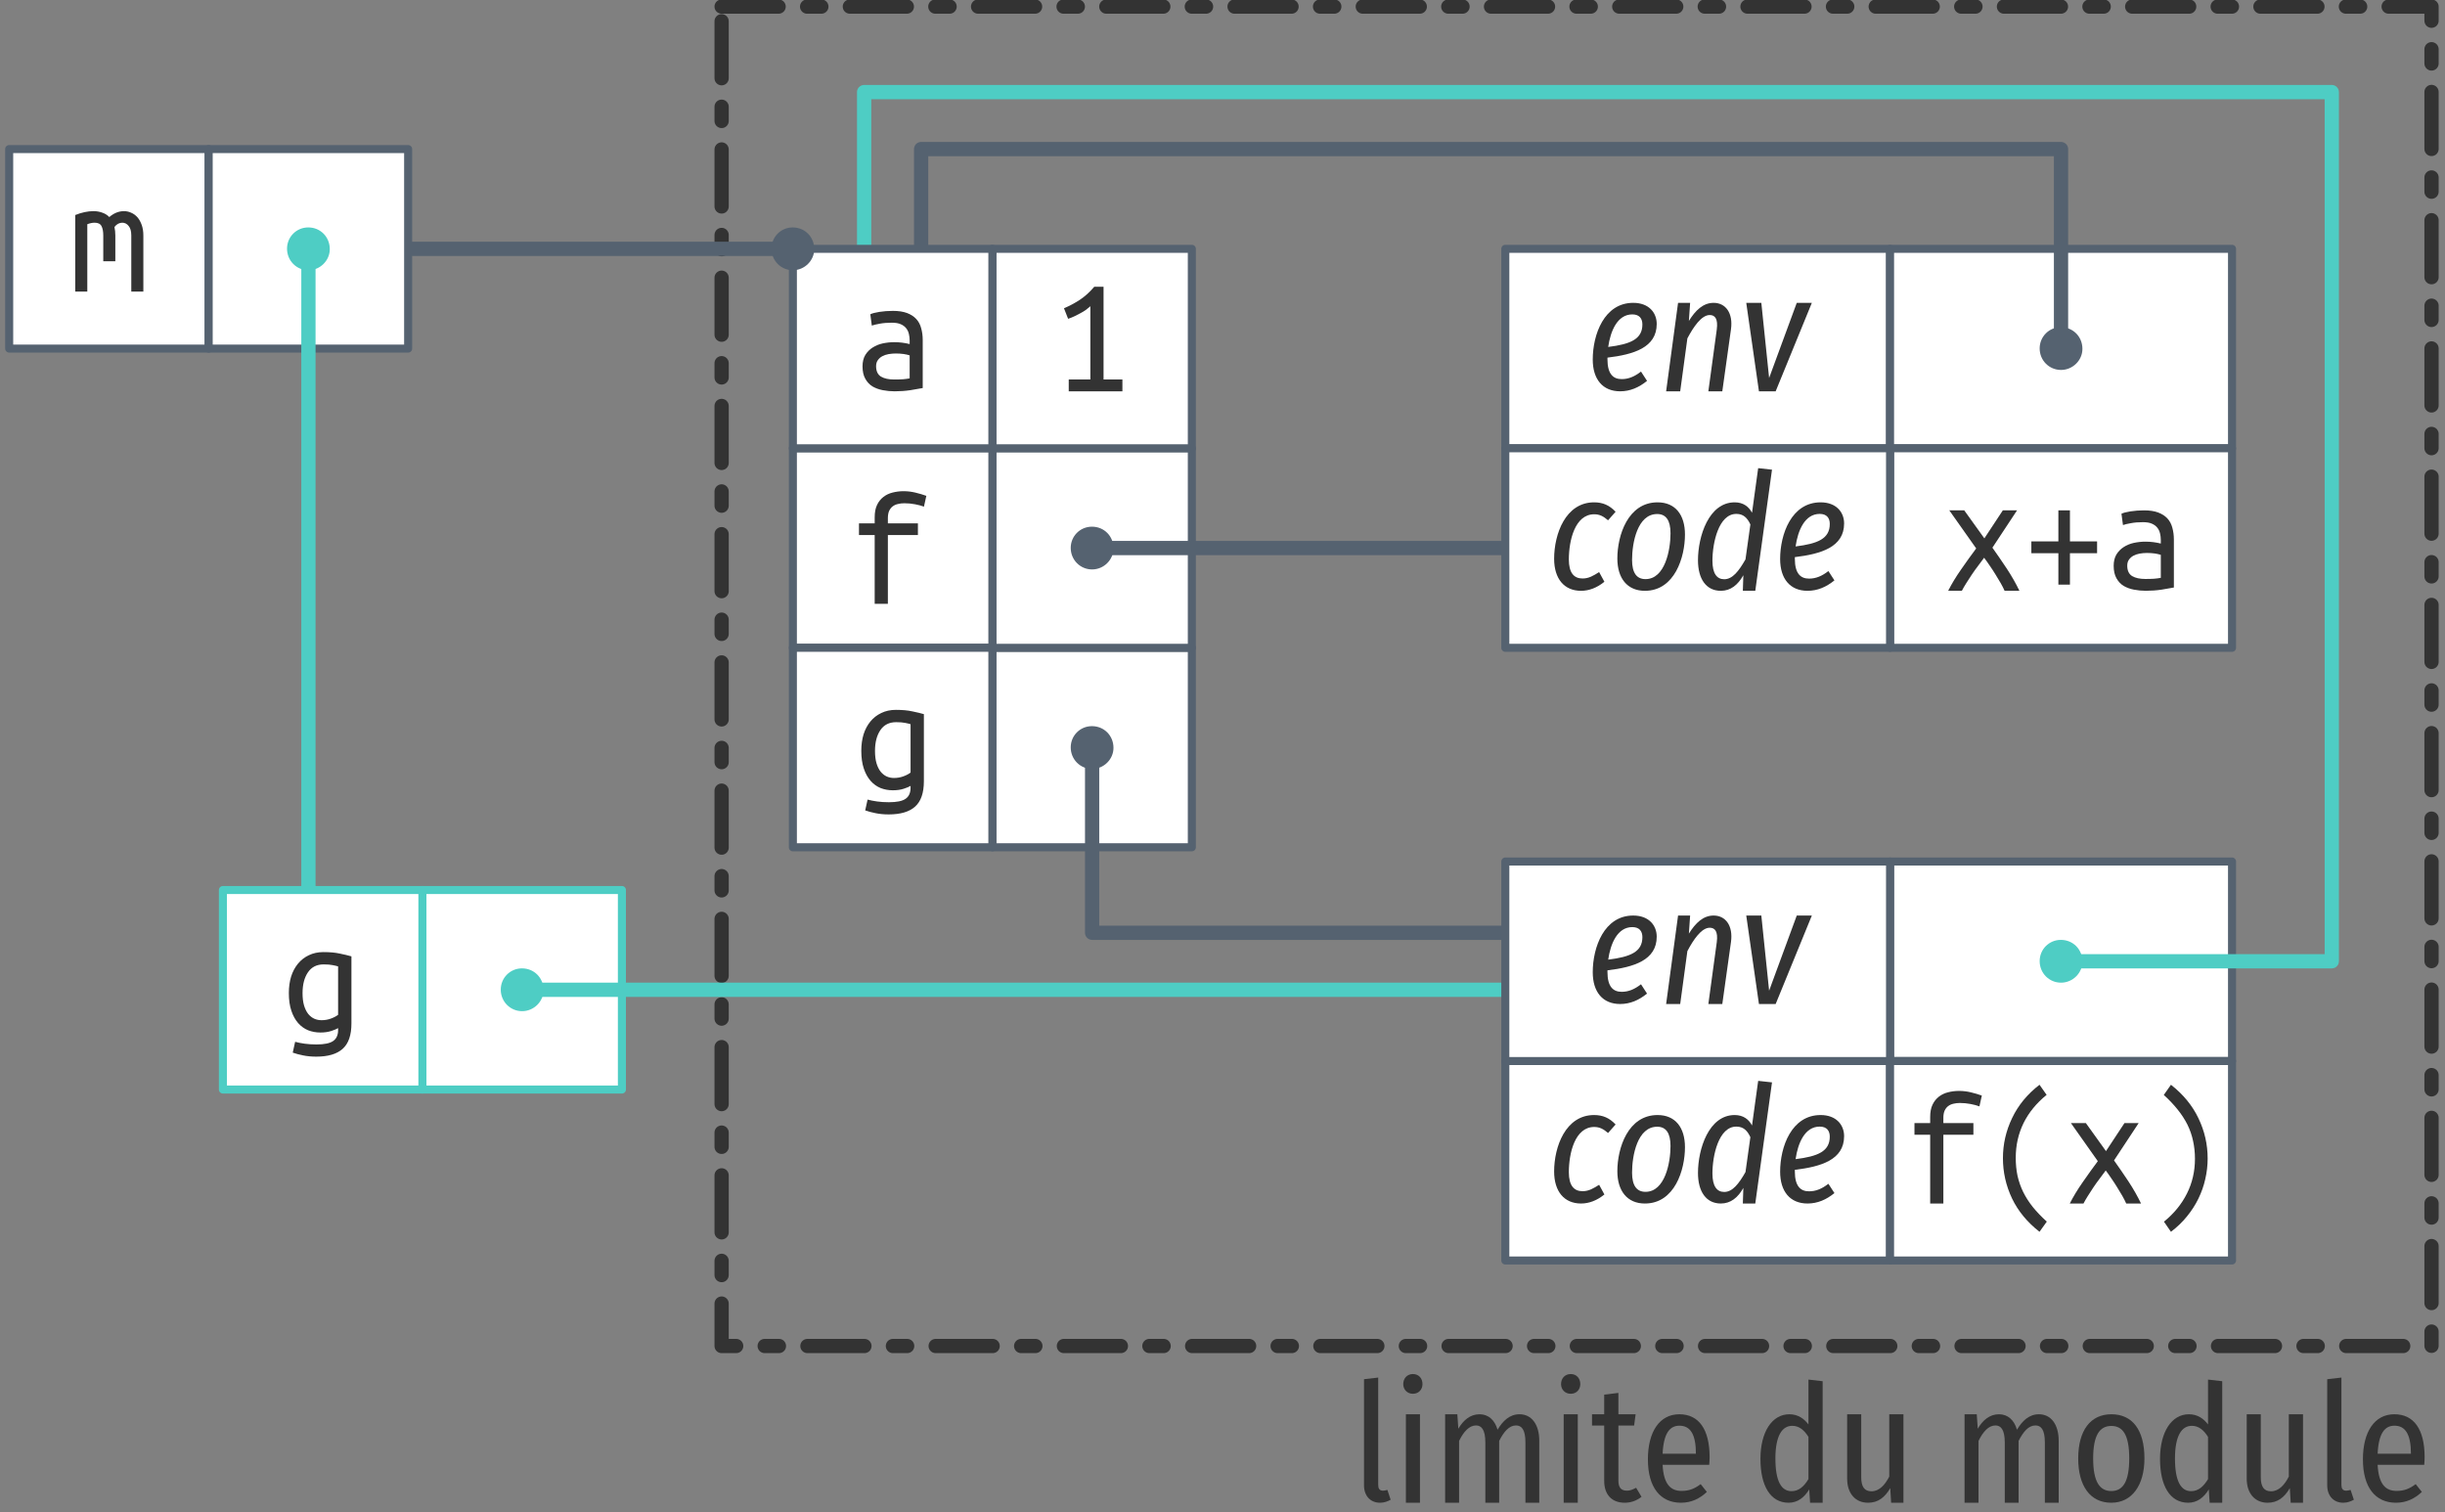 <?xml version="1.0" encoding="UTF-8"?>
<svg xmlns="http://www.w3.org/2000/svg" xmlns:xlink="http://www.w3.org/1999/xlink" width="304pt" height="188pt" viewBox="0 0 304 188" version="1.1">
<rect x="0" y="0" width="304" height="188" fill="#808080" stroke="none"/>
<defs>
<g>
<symbol overflow="visible" id="glyph0-0">
<path style="stroke:none;" d="M 1 0 L 1 -15 L 9 -15 L 9 0 Z M 8 -1 L 8 -14 L 2 -14 L 2 -1 Z M 8 -1 "/>
</symbol>
<symbol overflow="visible" id="glyph0-1">
<path style="stroke:none;" d="M 6.922 -0.547 C 6.734 -0.43 6.445 -0.312 6.062 -0.188 C 5.676 -0.062 5.227 0 4.719 0 C 4.176 0 3.664 -0.094 3.188 -0.281 C 2.719 -0.477 2.305 -0.773 1.953 -1.172 C 1.598 -1.578 1.316 -2.086 1.109 -2.703 C 0.898 -3.328 0.797 -4.062 0.797 -4.906 C 0.797 -5.656 0.891 -6.336 1.078 -6.953 C 1.273 -7.566 1.555 -8.098 1.922 -8.547 C 2.297 -9.004 2.75 -9.359 3.281 -9.609 C 3.812 -9.867 4.414 -10 5.094 -10 C 5.895 -10 6.578 -9.938 7.141 -9.812 C 7.711 -9.695 8.191 -9.582 8.578 -9.469 L 8.578 -1.125 C 8.578 0.332 8.211 1.383 7.484 2.031 C 6.766 2.676 5.672 3 4.203 3 C 3.598 3 3.051 2.945 2.562 2.844 C 2.082 2.75 1.656 2.633 1.281 2.5 L 1.578 1.156 C 1.922 1.25 2.316 1.328 2.766 1.391 C 3.211 1.453 3.703 1.484 4.234 1.484 C 5.203 1.484 5.891 1.344 6.297 1.062 C 6.711 0.781 6.922 0.32 6.922 -0.312 Z M 6.922 -8.219 C 6.766 -8.27 6.547 -8.32 6.266 -8.375 C 5.984 -8.438 5.602 -8.469 5.125 -8.469 C 4.27 -8.469 3.617 -8.141 3.172 -7.484 C 2.723 -6.828 2.5 -5.961 2.5 -4.891 C 2.5 -4.297 2.562 -3.785 2.688 -3.359 C 2.812 -2.941 2.984 -2.594 3.203 -2.312 C 3.43 -2.039 3.68 -1.844 3.953 -1.719 C 4.234 -1.594 4.535 -1.531 4.859 -1.531 C 5.273 -1.531 5.664 -1.598 6.031 -1.734 C 6.395 -1.867 6.691 -2.023 6.922 -2.203 Z M 6.922 -8.219 "/>
</symbol>
<symbol overflow="visible" id="glyph0-2">
<path style="stroke:none;" d="M 3.219 0 L 3.219 -8.547 L 1.266 -8.547 L 1.266 -10 L 3.219 -10 L 3.219 -10.734 C 3.219 -11.367 3.316 -11.891 3.516 -12.297 C 3.711 -12.703 3.973 -13.031 4.297 -13.281 C 4.629 -13.539 5.008 -13.723 5.438 -13.828 C 5.875 -13.941 6.332 -14 6.812 -14 C 7.301 -14 7.785 -13.941 8.266 -13.828 C 8.754 -13.711 9.211 -13.578 9.641 -13.422 L 9.344 -12.078 C 9.051 -12.191 8.68 -12.289 8.234 -12.375 C 7.797 -12.457 7.352 -12.5 6.906 -12.5 C 6.625 -12.5 6.359 -12.469 6.109 -12.406 C 5.859 -12.352 5.641 -12.254 5.453 -12.109 C 5.273 -11.973 5.129 -11.785 5.016 -11.547 C 4.91 -11.305 4.859 -11.004 4.859 -10.641 L 4.859 -10 L 8.594 -10 L 8.594 -8.547 L 4.859 -8.547 L 4.859 0 Z M 3.219 0 "/>
</symbol>
<symbol overflow="visible" id="glyph0-3">
<path style="stroke:none;" d="M 0.812 -9.516 C 1.613 -9.836 2.367 -10 3.078 -10 C 3.461 -10 3.828 -9.938 4.172 -9.812 C 4.516 -9.695 4.805 -9.516 5.047 -9.266 C 5.617 -9.754 6.227 -10 6.875 -10 C 7.195 -10 7.5 -9.93 7.781 -9.797 C 8.07 -9.672 8.328 -9.484 8.547 -9.234 C 8.766 -8.984 8.941 -8.664 9.078 -8.281 C 9.211 -7.906 9.281 -7.469 9.281 -6.969 L 9.281 0 L 7.781 0 L 7.781 -7 C 7.781 -7.508 7.672 -7.895 7.453 -8.156 C 7.242 -8.426 6.977 -8.562 6.656 -8.562 C 6.5 -8.562 6.332 -8.52 6.156 -8.438 C 5.988 -8.352 5.832 -8.219 5.688 -8.031 C 5.758 -7.707 5.797 -7.352 5.797 -6.969 L 5.797 -3.766 L 4.297 -3.766 L 4.297 -6.984 C 4.297 -7.473 4.223 -7.859 4.078 -8.141 C 3.93 -8.422 3.645 -8.562 3.219 -8.562 C 2.945 -8.562 2.645 -8.5 2.312 -8.375 L 2.312 0 L 0.812 0 Z M 0.812 -9.516 "/>
</symbol>
<symbol overflow="visible" id="glyph0-4">
<path style="stroke:none;" d="M 7.594 0 C 7.469 -0.289 7.305 -0.609 7.109 -0.953 C 6.91 -1.297 6.695 -1.648 6.469 -2.016 C 6.25 -2.379 6.016 -2.738 5.766 -3.094 C 5.523 -3.457 5.285 -3.797 5.047 -4.109 C 4.805 -3.773 4.551 -3.43 4.281 -3.078 C 4.008 -2.723 3.75 -2.359 3.5 -1.984 C 3.258 -1.617 3.031 -1.266 2.812 -0.922 C 2.602 -0.586 2.426 -0.281 2.281 0 L 0.578 0 C 1.016 -0.863 1.551 -1.75 2.188 -2.656 C 2.82 -3.57 3.445 -4.441 4.062 -5.266 L 0.719 -10 L 2.578 -10 L 5.078 -6.516 L 7.375 -10 L 9.141 -10 L 6.078 -5.359 C 6.68 -4.516 7.285 -3.633 7.891 -2.719 C 8.492 -1.801 9.008 -0.895 9.438 0 Z M 7.594 0 "/>
</symbol>
<symbol overflow="visible" id="glyph0-5">
<path style="stroke:none;" d="M 0.922 -6.141 L 4.281 -6.141 L 4.281 -10 L 5.719 -10 L 5.719 -6.141 L 9.094 -6.141 L 9.094 -4.672 L 5.719 -4.672 L 5.719 -0.766 L 4.281 -0.766 L 4.281 -4.672 L 0.922 -4.672 Z M 0.922 -6.141 "/>
</symbol>
<symbol overflow="visible" id="glyph0-6">
<path style="stroke:none;" d="M 5.094 -1.469 C 5.508 -1.469 5.879 -1.477 6.203 -1.5 C 6.535 -1.531 6.805 -1.566 7.016 -1.609 L 7.016 -4.469 C 6.805 -4.539 6.551 -4.598 6.25 -4.641 C 5.945 -4.68 5.629 -4.703 5.297 -4.703 C 4.992 -4.703 4.691 -4.676 4.391 -4.625 C 4.098 -4.57 3.836 -4.484 3.609 -4.359 C 3.391 -4.242 3.207 -4.082 3.062 -3.875 C 2.914 -3.676 2.844 -3.426 2.844 -3.125 C 2.844 -2.508 3.047 -2.078 3.453 -1.828 C 3.859 -1.586 4.406 -1.469 5.094 -1.469 Z M 4.938 -10 C 5.633 -10 6.219 -9.91 6.688 -9.734 C 7.164 -9.555 7.551 -9.305 7.844 -8.984 C 8.133 -8.672 8.336 -8.285 8.453 -7.828 C 8.578 -7.379 8.641 -6.895 8.641 -6.375 L 8.641 -0.406 C 8.254 -0.332 7.742 -0.242 7.109 -0.141 C 6.473 -0.047 5.82 0 5.156 0 C 4.656 0 4.16 -0.047 3.672 -0.141 C 3.191 -0.234 2.766 -0.391 2.391 -0.609 C 2.023 -0.836 1.727 -1.156 1.5 -1.562 C 1.27 -1.969 1.156 -2.484 1.156 -3.109 C 1.156 -3.66 1.27 -4.129 1.5 -4.516 C 1.738 -4.898 2.039 -5.207 2.406 -5.438 C 2.77 -5.676 3.188 -5.848 3.656 -5.953 C 4.133 -6.055 4.613 -6.109 5.094 -6.109 C 5.75 -6.109 6.391 -6.031 7.016 -5.875 L 7.016 -6.328 C 7.016 -6.598 6.984 -6.863 6.922 -7.125 C 6.867 -7.383 6.758 -7.617 6.594 -7.828 C 6.426 -8.047 6.195 -8.219 5.906 -8.344 C 5.625 -8.469 5.254 -8.531 4.797 -8.531 C 4.223 -8.531 3.723 -8.488 3.297 -8.406 C 2.867 -8.332 2.539 -8.254 2.312 -8.172 L 2.125 -9.578 C 2.344 -9.691 2.719 -9.789 3.25 -9.875 C 3.781 -9.957 4.344 -10 4.938 -10 Z M 4.938 -10 "/>
</symbol>
<symbol overflow="visible" id="glyph0-7">
<path style="stroke:none;" d="M 1.5 -10.328 C 2.176 -10.609 2.832 -10.957 3.469 -11.375 C 4.113 -11.801 4.711 -12.344 5.266 -13 L 6.422 -13 L 6.422 -1.469 L 8.766 -1.469 L 8.766 0 L 2.094 0 L 2.094 -1.469 L 4.781 -1.469 L 4.781 -10.578 C 4.633 -10.441 4.457 -10.297 4.25 -10.141 C 4.039 -9.992 3.812 -9.852 3.562 -9.719 C 3.32 -9.582 3.066 -9.453 2.797 -9.328 C 2.535 -9.203 2.273 -9.098 2.016 -9.016 Z M 1.5 -10.328 "/>
</symbol>
<symbol overflow="visible" id="glyph0-8">
<path style="stroke:none;" d="M 7.688 -13.5 C 6.438 -12.488 5.484 -11.32 4.828 -10 C 4.18 -8.676 3.859 -7.238 3.859 -5.688 C 3.859 -4.895 3.93 -4.148 4.078 -3.453 C 4.234 -2.754 4.469 -2.082 4.781 -1.438 C 5.102 -0.789 5.504 -0.164 5.984 0.438 C 6.473 1.039 7.051 1.645 7.719 2.25 L 6.812 3.516 C 5.281 2.316 4.141 0.93 3.391 -0.641 C 2.641 -2.223 2.266 -3.891 2.266 -5.641 C 2.266 -7.379 2.645 -9.039 3.406 -10.625 C 4.164 -12.219 5.301 -13.598 6.812 -14.766 L 7.703 -13.5 Z M 7.688 -13.5 "/>
</symbol>
<symbol overflow="visible" id="glyph0-9">
<path style="stroke:none;" d="M 2.297 2.25 C 3.535 1.238 4.484 0.078 5.141 -1.234 C 5.805 -2.555 6.141 -4 6.141 -5.562 C 6.141 -6.344 6.062 -7.082 5.906 -7.781 C 5.758 -8.488 5.523 -9.164 5.203 -9.812 C 4.879 -10.457 4.473 -11.082 3.984 -11.688 C 3.504 -12.289 2.93 -12.895 2.266 -13.5 L 3.156 -14.766 C 4.688 -13.566 5.828 -12.176 6.578 -10.594 C 7.336 -9.02 7.719 -7.352 7.719 -5.594 C 7.719 -4.727 7.617 -3.875 7.422 -3.031 C 7.234 -2.188 6.945 -1.375 6.562 -0.594 C 6.188 0.176 5.711 0.91 5.141 1.609 C 4.578 2.305 3.914 2.941 3.156 3.516 L 2.281 2.25 Z M 2.297 2.25 "/>
</symbol>
<symbol overflow="visible" id="glyph1-0">
<path style="stroke:none;" d="M 12.984 -21 L 4.656 -21 L 0.703 6.984 L 9.016 6.984 Z M 11.734 -19.953 L 8.078 5.938 L 1.938 5.938 L 5.594 -19.953 Z M 6.859 -9.016 C 6.125 -9.016 5.078 -8.844 5.016 -8.344 C 4.953 -8.047 5.156 -7.781 5.5 -7.781 C 5.547 -7.781 5.625 -7.781 5.734 -7.797 C 6.062 -7.984 6.359 -8.062 6.812 -8.062 C 7.781 -8.062 7.875 -7.516 7.781 -6.781 C 7.625 -5.688 7.141 -5.219 5.688 -5.141 L 5.5 -3.516 C 5.453 -3.219 5.703 -2.984 6 -2.984 C 6.203 -2.984 6.438 -3.094 6.484 -3.406 L 6.656 -4.359 C 8 -4.562 8.625 -5.266 8.797 -6.625 C 8.984 -7.859 8.594 -9.016 6.859 -9.016 Z M 5.766 -2.406 C 5.406 -2.406 5.125 -2.156 5.078 -1.797 C 5 -1.344 5.281 -0.953 5.719 -0.953 C 6.078 -0.953 6.375 -1.219 6.422 -1.594 C 6.484 -2.047 6.203 -2.406 5.766 -2.406 Z M 5.766 -2.406 "/>
</symbol>
<symbol overflow="visible" id="glyph1-1">
<path style="stroke:none;" d="M 8.766 -8.375 C 8.766 -9.781 7.781 -11 5.844 -11 C 2.234 -11 0.812 -7.062 0.812 -3.953 C 0.812 -1.5 2.047 0 4.219 0 C 5.453 0 6.547 -0.469 7.562 -1.297 L 6.812 -2.453 C 6 -1.828 5.266 -1.516 4.406 -1.516 C 3.359 -1.516 2.641 -2.141 2.641 -3.984 L 2.641 -4.188 C 5.906 -4.578 8.766 -5.438 8.766 -8.375 Z M 5.734 -9.562 C 6.625 -9.562 6.984 -9.031 6.984 -8.312 C 6.984 -6.484 5.5 -5.859 2.734 -5.516 C 3.016 -7.5 3.875 -9.562 5.734 -9.562 Z M 5.734 -9.562 "/>
</symbol>
<symbol overflow="visible" id="glyph1-2">
<path style="stroke:none;" d="M 6.703 -11 C 5.406 -11 4.453 -10.078 3.625 -8.75 L 3.781 -11 L 2.281 -11 L 0.797 0 L 2.547 0 L 3.438 -6.578 C 4.188 -8 5.188 -9.484 6.219 -9.484 C 6.875 -9.484 7.266 -9.016 7.094 -7.688 L 6.047 0 L 7.781 0 L 8.859 -7.703 C 9.141 -9.719 8.203 -11 6.703 -11 Z M 6.703 -11 "/>
</symbol>
<symbol overflow="visible" id="glyph1-3">
<path style="stroke:none;" d="M 9.094 -11 L 7.219 -11 L 3.781 -1.656 L 2.812 -11 L 0.938 -11 L 2.516 0 L 4.594 0 Z M 9.094 -11 "/>
</symbol>
<symbol overflow="visible" id="glyph1-4">
<path style="stroke:none;" d="M 5.781 -11 C 2.234 -11 0.812 -7.062 0.812 -3.984 C 0.812 -1.484 2.078 0 4.156 0 C 5.156 0 6.141 -0.375 7.062 -1.125 L 6.406 -2.328 C 5.688 -1.875 5.125 -1.531 4.344 -1.531 C 3.281 -1.531 2.641 -2.234 2.641 -3.891 C 2.641 -6.203 3.375 -9.516 5.797 -9.516 C 6.484 -9.516 6.953 -9.25 7.516 -8.766 L 8.453 -9.828 C 7.688 -10.641 6.859 -11 5.781 -11 Z M 5.781 -11 "/>
</symbol>
<symbol overflow="visible" id="glyph1-5">
<path style="stroke:none;" d="M 4.234 0 C 7.953 0 9.219 -4.188 9.219 -7 C 9.219 -9.453 8.016 -11 5.812 -11 C 2.141 -11 0.812 -6.906 0.812 -4.016 C 0.812 -1.562 2.047 0 4.234 0 Z M 4.312 -1.453 C 3.219 -1.453 2.641 -2.219 2.641 -3.844 C 2.641 -5.953 3.297 -9.547 5.766 -9.547 C 6.844 -9.547 7.422 -8.781 7.422 -7.156 C 7.422 -5.062 6.734 -1.453 4.312 -1.453 Z M 4.312 -1.453 "/>
</symbol>
<symbol overflow="visible" id="glyph1-6">
<path style="stroke:none;" d="M 8.281 -15.25 L 7.516 -9.703 C 7.125 -10.453 6.438 -11 5.359 -11 C 2.141 -11 0.797 -6.781 0.797 -3.797 C 0.797 -1.5 1.797 0 3.641 0 C 4.859 0 5.766 -0.734 6.438 -1.938 L 6.375 0 L 7.922 0 L 10 -15.062 Z M 5.562 -9.562 C 6.422 -9.562 6.922 -9.094 7.312 -8.25 L 6.703 -3.906 C 5.875 -2.453 5.094 -1.438 4.062 -1.438 C 3.141 -1.438 2.594 -2.156 2.594 -3.734 C 2.594 -5.984 3.375 -9.562 5.562 -9.562 Z M 5.562 -9.562 "/>
</symbol>
<symbol overflow="visible" id="glyph2-0">
<path style="stroke:none;" d="M 11.078 -21 L 2.672 -21 L 2.672 6.984 L 11.078 6.984 Z M 10 -19.953 L 10 5.938 L 3.781 5.938 L 3.781 -19.953 Z M 6.703 -9.016 C 5.922 -9.016 4.844 -8.781 4.844 -8.234 C 4.844 -7.984 5.016 -7.781 5.312 -7.781 C 5.406 -7.781 5.484 -7.797 5.578 -7.844 C 5.922 -8 6.203 -8.062 6.625 -8.062 C 7.625 -8.062 7.844 -7.453 7.844 -6.688 C 7.844 -5.625 7.453 -5.219 6.016 -5.141 L 6.016 -3.453 C 6.016 -3.156 6.266 -2.984 6.516 -2.984 C 6.766 -2.984 7.016 -3.156 7.016 -3.453 L 7.016 -4.359 C 8.359 -4.562 8.922 -5.312 8.922 -6.719 C 8.922 -7.922 8.422 -9.016 6.703 -9.016 Z M 6.516 -2.406 C 6.125 -2.406 5.812 -2.094 5.812 -1.703 C 5.812 -1.281 6.125 -0.953 6.516 -0.953 C 6.922 -0.953 7.219 -1.281 7.219 -1.703 C 7.219 -2.094 6.922 -2.406 6.516 -2.406 Z M 6.516 -2.406 "/>
</symbol>
<symbol overflow="visible" id="glyph2-1">
<path style="stroke:none;" d="M 3.453 0 C 3.953 0 4.422 -0.172 4.766 -0.375 L 4.359 -1.594 C 4.219 -1.562 4.016 -1.5 3.797 -1.5 C 3.375 -1.5 3.219 -1.781 3.219 -2.219 L 3.219 -15.562 L 1.453 -15.359 L 1.453 -2.172 C 1.453 -0.828 2.266 0 3.453 0 Z M 3.453 0 "/>
</symbol>
<symbol overflow="visible" id="glyph2-2">
<path style="stroke:none;" d="M 2.438 -16 C 1.719 -16 1.234 -15.469 1.234 -14.75 C 1.234 -14.078 1.719 -13.547 2.438 -13.547 C 3.156 -13.547 3.625 -14.078 3.625 -14.75 C 3.625 -15.469 3.156 -16 2.438 -16 Z M 3.312 -11 L 1.562 -11 L 1.562 0 L 3.312 0 Z M 3.312 -11 "/>
</symbol>
<symbol overflow="visible" id="glyph2-3">
<path style="stroke:none;" d="M 10.812 -11 C 9.578 -11 8.734 -10.172 8.078 -9.078 C 7.734 -10.281 6.938 -11 5.844 -11 C 4.656 -11 3.812 -10.234 3.203 -9.203 L 3.078 -11 L 1.562 -11 L 1.562 0 L 3.297 0 L 3.297 -7.688 C 3.859 -8.828 4.547 -9.609 5.406 -9.609 C 6.062 -9.609 6.562 -9.109 6.562 -7.484 L 6.562 0 L 8.281 0 L 8.281 -7.688 C 8.859 -8.828 9.516 -9.609 10.375 -9.609 C 11.062 -9.609 11.547 -9.109 11.547 -7.484 L 11.547 0 L 13.266 0 L 13.266 -7.703 C 13.266 -9.75 12.297 -11 10.812 -11 Z M 10.812 -11 "/>
</symbol>
<symbol overflow="visible" id="glyph2-4">
<path style="stroke:none;" d="M 5.688 -1.859 C 5.234 -1.625 4.938 -1.5 4.547 -1.5 C 3.766 -1.5 3.484 -1.953 3.484 -2.75 L 3.484 -9.594 L 5.438 -9.594 L 5.625 -11 L 3.484 -11 L 3.484 -13.656 L 1.719 -13.438 L 1.719 -11 L 0.203 -11 L 0.203 -9.594 L 1.719 -9.594 L 1.719 -2.719 C 1.719 -1.047 2.625 0 4.266 0 C 5.047 0 5.734 -0.25 6.359 -0.734 Z M 5.688 -1.859 "/>
</symbol>
<symbol overflow="visible" id="glyph2-5">
<path style="stroke:none;" d="M 8.625 -5.656 C 8.625 -9.141 7.281 -11 4.859 -11 C 2.406 -11 0.953 -8.828 0.953 -5.391 C 0.953 -1.906 2.5 0 5.062 0 C 6.359 0 7.406 -0.516 8.281 -1.344 L 7.516 -2.312 C 6.734 -1.734 6.078 -1.469 5.141 -1.469 C 3.812 -1.469 2.906 -2.25 2.781 -4.719 L 8.578 -4.719 C 8.594 -4.953 8.625 -5.281 8.625 -5.656 Z M 6.922 -6.094 L 2.781 -6.094 C 2.906 -8.672 3.688 -9.578 4.875 -9.578 C 6.234 -9.578 6.922 -8.5 6.922 -6.094 Z M 6.922 -6.094 "/>
</symbol>
<symbol overflow="visible" id="glyph2-6">
<path style="stroke:none;" d=""/>
</symbol>
<symbol overflow="visible" id="glyph2-7">
<path style="stroke:none;" d="M 6.953 -15.312 L 6.953 -9.734 C 6.422 -10.438 5.656 -11 4.578 -11 C 2.422 -11 0.984 -8.797 0.984 -5.453 C 0.984 -2.109 2.219 0 4.484 0 C 5.594 0 6.438 -0.641 7.047 -1.656 L 7.156 0 L 8.719 0 L 8.719 -15.109 Z M 4.844 -1.438 C 3.594 -1.438 2.844 -2.656 2.844 -5.5 C 2.844 -8.344 3.688 -9.562 4.938 -9.562 C 5.797 -9.562 6.422 -9.031 6.953 -8.188 L 6.953 -2.938 C 6.406 -2.031 5.766 -1.438 4.844 -1.438 Z M 4.844 -1.438 "/>
</symbol>
<symbol overflow="visible" id="glyph2-8">
<path style="stroke:none;" d="M 8.484 -11 L 6.719 -11 L 6.719 -3.25 C 6.188 -2.219 5.484 -1.422 4.5 -1.422 C 3.641 -1.422 3.234 -1.984 3.234 -3.172 L 3.234 -11 L 1.484 -11 L 1.484 -2.984 C 1.484 -1.188 2.484 0 4.078 0 C 5.312 0 6.156 -0.641 6.844 -1.812 L 6.953 0 L 8.484 0 Z M 8.484 -11 "/>
</symbol>
<symbol overflow="visible" id="glyph2-9">
<path style="stroke:none;" d="M 5.078 -11 C 2.484 -11 0.953 -9 0.953 -5.5 C 0.953 -2.078 2.453 0 5.062 0 C 7.641 0 9.188 -2.172 9.188 -5.516 C 9.188 -9.094 7.656 -11 5.078 -11 Z M 5.078 -9.547 C 6.516 -9.547 7.297 -8.406 7.297 -5.516 C 7.297 -2.609 6.516 -1.453 5.062 -1.453 C 3.625 -1.453 2.812 -2.609 2.812 -5.5 C 2.812 -8.406 3.625 -9.547 5.078 -9.547 Z M 5.078 -9.547 "/>
</symbol>
</g>
</defs>
<g id="surface2">
<path style="fill:none;stroke-width:1.772;stroke-linecap:round;stroke-linejoin:round;stroke:rgb(20%,20%,20%);stroke-opacity:1;stroke-dasharray:7.086,3.543,1.772,3.543;stroke-miterlimit:4;" d="M 213.581 109.647 L 426.183 109.647 L 426.183 276.182 L 213.581 276.182 Z M 213.581 109.647 " transform="matrix(1,0,0,1,-123.858,-108.827)"/>
<path style="fill-rule:nonzero;fill:rgb(100%,100%,100%);fill-opacity:1;stroke-width:1;stroke-linecap:round;stroke-linejoin:round;stroke:rgb(33.333%,38.431%,43.922%);stroke-opacity:1;stroke-miterlimit:4;" d="M 358.858 215.944 L 401.378 215.944 L 401.378 240.749 L 358.858 240.749 Z M 358.858 215.944 " transform="matrix(1,0,0,1,-123.858,-108.827)"/>
<path style="fill-rule:nonzero;fill:rgb(100%,100%,100%);fill-opacity:1;stroke-width:1;stroke-linecap:round;stroke-linejoin:round;stroke:rgb(33.333%,38.431%,43.922%);stroke-opacity:1;stroke-miterlimit:4;" d="M 311.022 139.764 L 358.858 139.764 L 358.858 164.565 L 311.022 164.565 Z M 311.022 139.764 " transform="matrix(1,0,0,1,-123.858,-108.827)"/>
<path style="fill-rule:nonzero;fill:rgb(100%,100%,100%);fill-opacity:1;stroke-width:1;stroke-linecap:round;stroke-linejoin:round;stroke:rgb(33.333%,38.431%,43.922%);stroke-opacity:1;stroke-miterlimit:4;" d="M 358.858 139.764 L 401.378 139.764 L 401.378 164.565 L 358.858 164.565 Z M 358.858 139.764 " transform="matrix(1,0,0,1,-123.858,-108.827)"/>
<path style="fill-rule:nonzero;fill:rgb(100%,100%,100%);fill-opacity:1;stroke-width:1;stroke-linecap:round;stroke-linejoin:round;stroke:rgb(33.333%,38.431%,43.922%);stroke-opacity:1;stroke-miterlimit:4;" d="M 358.858 164.565 L 401.378 164.565 L 401.378 189.37 L 358.858 189.37 Z M 358.858 164.565 " transform="matrix(1,0,0,1,-123.858,-108.827)"/>
<path style="fill-rule:nonzero;fill:rgb(100%,100%,100%);fill-opacity:1;stroke-width:1;stroke-linecap:round;stroke-linejoin:round;stroke:rgb(33.333%,38.431%,43.922%);stroke-opacity:1;stroke-miterlimit:4;" d="M 311.022 240.749 L 358.858 240.749 L 358.858 265.549 L 311.022 265.549 Z M 311.022 240.749 " transform="matrix(1,0,0,1,-123.858,-108.827)"/>
<path style="fill-rule:nonzero;fill:rgb(100%,100%,100%);fill-opacity:1;stroke-width:1;stroke-linecap:round;stroke-linejoin:round;stroke:rgb(33.333%,38.431%,43.922%);stroke-opacity:1;stroke-miterlimit:4;" d="M 358.858 240.749 L 401.378 240.749 L 401.378 265.549 L 358.858 265.549 Z M 358.858 240.749 " transform="matrix(1,0,0,1,-123.858,-108.827)"/>
<path style="fill-rule:nonzero;fill:rgb(100%,100%,100%);fill-opacity:1;stroke-width:1;stroke-linecap:round;stroke-linejoin:round;stroke:rgb(33.333%,38.431%,43.922%);stroke-opacity:1;stroke-miterlimit:4;" d="M 247.245 189.37 L 272.046 189.37 L 272.046 214.174 L 247.245 214.174 Z M 247.245 189.37 " transform="matrix(1,0,0,1,-123.858,-108.827)"/>
<path style="fill-rule:nonzero;fill:rgb(100%,100%,100%);fill-opacity:1;stroke-width:1;stroke-linecap:round;stroke-linejoin:round;stroke:rgb(33.333%,38.431%,43.922%);stroke-opacity:1;stroke-miterlimit:4;" d="M 247.245 164.565 L 272.046 164.565 L 272.046 189.37 L 247.245 189.37 Z M 247.245 164.565 " transform="matrix(1,0,0,1,-123.858,-108.827)"/>
<path style="fill-rule:nonzero;fill:rgb(100%,100%,100%);fill-opacity:1;stroke-width:1;stroke-linecap:round;stroke-linejoin:round;stroke:rgb(33.333%,38.431%,43.922%);stroke-opacity:1;stroke-miterlimit:4;" d="M 247.245 139.764 L 272.046 139.764 L 272.046 164.565 L 247.245 164.565 Z M 247.245 139.764 " transform="matrix(1,0,0,1,-123.858,-108.827)"/>
<path style="fill-rule:nonzero;fill:rgb(100%,100%,100%);fill-opacity:1;stroke-width:1;stroke-linecap:round;stroke-linejoin:round;stroke:rgb(33.333%,38.431%,43.922%);stroke-opacity:1;stroke-miterlimit:4;" d="M 222.44 164.565 L 247.245 164.565 L 247.245 189.37 L 222.44 189.37 Z M 222.44 164.565 " transform="matrix(1,0,0,1,-123.858,-108.827)"/>
<path style="fill-rule:nonzero;fill:rgb(100%,100%,100%);fill-opacity:1;stroke-width:1;stroke-linecap:round;stroke-linejoin:round;stroke:rgb(33.333%,38.431%,43.922%);stroke-opacity:1;stroke-miterlimit:4;" d="M 222.44 189.37 L 247.245 189.37 L 247.245 214.174 L 222.44 214.174 Z M 222.44 189.37 " transform="matrix(1,0,0,1,-123.858,-108.827)"/>
<path style="fill-rule:nonzero;fill:rgb(100%,100%,100%);fill-opacity:1;stroke-width:1;stroke-linecap:round;stroke-linejoin:round;stroke:rgb(33.333%,38.431%,43.922%);stroke-opacity:1;stroke-miterlimit:4;" d="M 124.999 127.362 L 149.804 127.362 L 149.804 152.167 L 124.999 152.167 Z M 124.999 127.362 " transform="matrix(1,0,0,1,-123.858,-108.827)"/>
<path style="fill-rule:nonzero;fill:rgb(100%,100%,100%);fill-opacity:1;stroke-width:1;stroke-linecap:round;stroke-linejoin:round;stroke:rgb(33.333%,38.431%,43.922%);stroke-opacity:1;stroke-miterlimit:4;" d="M 149.804 127.362 L 174.604 127.362 L 174.604 152.167 L 149.804 152.167 Z M 149.804 127.362 " transform="matrix(1,0,0,1,-123.858,-108.827)"/>
<path style="fill-rule:nonzero;fill:rgb(100%,100%,100%);fill-opacity:1;stroke-width:1;stroke-linecap:round;stroke-linejoin:round;stroke:rgb(30.588%,80.392%,76.863%);stroke-opacity:1;stroke-miterlimit:4;" d="M 176.378 219.487 L 201.183 219.487 L 201.183 244.292 L 176.378 244.292 Z M 176.378 219.487 " transform="matrix(1,0,0,1,-123.858,-108.827)"/>
<path style="fill-rule:nonzero;fill:rgb(100%,100%,100%);fill-opacity:1;stroke-width:1;stroke-linecap:round;stroke-linejoin:round;stroke:rgb(30.588%,80.392%,76.863%);stroke-opacity:1;stroke-miterlimit:4;" d="M 151.573 219.487 L 176.378 219.487 L 176.378 244.292 L 151.573 244.292 Z M 151.573 219.487 " transform="matrix(1,0,0,1,-123.858,-108.827)"/>
<path style="fill:none;stroke-width:1.772;stroke-linecap:butt;stroke-linejoin:round;stroke:rgb(33.333%,38.431%,43.922%);stroke-opacity:1;stroke-miterlimit:4;" d="M 222.44 139.764 L 174.604 139.764 " transform="matrix(1,0,0,1,-123.858,-108.827)"/>
<path style="fill:none;stroke-width:1.772;stroke-linecap:butt;stroke-linejoin:round;stroke:rgb(33.333%,38.431%,43.922%);stroke-opacity:1;stroke-miterlimit:4;" d="M 259.647 176.967 L 311.022 176.967 " transform="matrix(1,0,0,1,-123.858,-108.827)"/>
<path style="fill-rule:nonzero;fill:rgb(100%,100%,100%);fill-opacity:1;stroke-width:1;stroke-linecap:round;stroke-linejoin:round;stroke:rgb(33.333%,38.431%,43.922%);stroke-opacity:1;stroke-miterlimit:4;" d="M 311.022 164.565 L 358.858 164.565 L 358.858 189.37 L 311.022 189.37 Z M 311.022 164.565 " transform="matrix(1,0,0,1,-123.858,-108.827)"/>
<g style="fill:rgb(20%,20%,20%);fill-opacity:1;">
  <use xlink:href="#glyph0-1" x="106.293" y="98.26"/>
</g>
<path style=" stroke:none;fill-rule:nonzero;fill:rgb(33.333%,38.431%,43.922%);fill-opacity:1;" d="M 135.766 90.285 C 134.289 90.285 133.129 91.469 133.129 92.926 C 133.129 94.422 134.309 95.605 135.789 95.605 C 137.246 95.605 138.445 94.402 138.445 92.984 C 138.445 91.469 137.285 90.285 135.766 90.285 Z M 135.766 90.285 "/>
<g style="fill:rgb(20%,20%,20%);fill-opacity:1;">
  <use xlink:href="#glyph0-2" x="105.535" y="75.072"/>
</g>
<path style=" stroke:none;fill-rule:nonzero;fill:rgb(33.333%,38.431%,43.922%);fill-opacity:1;" d="M 135.77 65.484 C 134.289 65.484 133.129 66.664 133.129 68.121 C 133.129 69.617 134.309 70.801 135.789 70.801 C 137.246 70.801 138.445 69.598 138.445 68.18 C 138.445 66.664 137.285 65.484 135.77 65.484 Z M 135.77 65.484 "/>
<g style="fill:rgb(20%,20%,20%);fill-opacity:1;">
  <use xlink:href="#glyph0-3" x="8.543" y="36.252"/>
</g>
<path style=" stroke:none;fill-rule:nonzero;fill:rgb(30.588%,80.392%,76.863%);fill-opacity:1;" d="M 38.328 28.277 C 36.848 28.277 35.688 29.461 35.688 30.918 C 35.688 32.414 36.867 33.598 38.348 33.598 C 39.805 33.598 41.004 32.395 41.004 30.977 C 41.004 29.461 39.844 28.277 38.328 28.277 Z M 38.328 28.277 "/>
<g style="fill:rgb(20%,20%,20%);fill-opacity:1;">
  <use xlink:href="#glyph0-1" x="35.117" y="128.377"/>
</g>
<path style=" stroke:none;fill-rule:nonzero;fill:rgb(30.588%,80.392%,76.863%);fill-opacity:1;" d="M 64.902 120.402 C 63.426 120.402 62.262 121.586 62.262 123.043 C 62.262 124.539 63.445 125.723 64.922 125.723 C 66.379 125.723 67.582 124.52 67.582 123.102 C 67.582 121.586 66.418 120.402 64.902 120.402 Z M 64.902 120.402 "/>
<g style="fill:rgb(20%,20%,20%);fill-opacity:1;">
  <use xlink:href="#glyph1-1" x="197.223" y="48.653"/>
  <use xlink:href="#glyph1-2" x="206.362" y="48.653"/>
  <use xlink:href="#glyph1-3" x="216.183" y="48.653"/>
</g>
<path style=" stroke:none;fill-rule:nonzero;fill:rgb(33.333%,38.431%,43.922%);fill-opacity:1;" d="M 256.238 40.68 C 254.762 40.68 253.602 41.863 253.602 43.32 C 253.602 44.816 254.781 45.996 256.258 45.996 C 257.719 45.996 258.918 44.797 258.918 43.379 C 258.918 41.863 257.758 40.68 256.238 40.68 Z M 256.238 40.68 "/>
<g style="fill:rgb(20%,20%,20%);fill-opacity:1;">
  <use xlink:href="#glyph1-4" x="192.422" y="73.458"/>
  <use xlink:href="#glyph1-5" x="200.282" y="73.458"/>
  <use xlink:href="#glyph1-6" x="210.322" y="73.458"/>
  <use xlink:href="#glyph1-1" x="220.522" y="73.458"/>
</g>
<g style="fill:rgb(20%,20%,20%);fill-opacity:1;">
  <use xlink:href="#glyph0-4" x="241.648" y="73.455"/>
  <use xlink:href="#glyph0-5" x="251.648" y="73.455"/>
  <use xlink:href="#glyph0-6" x="261.648" y="73.455"/>
</g>
<path style="fill:none;stroke-width:1.772;stroke-linecap:butt;stroke-linejoin:round;stroke:rgb(30.588%,80.392%,76.863%);stroke-opacity:1;stroke-miterlimit:4;" d="M 188.78 231.889 L 311.022 231.889 " transform="matrix(1,0,0,1,-123.858,-108.827)"/>
<path style="fill:none;stroke-width:1.772;stroke-linecap:butt;stroke-linejoin:round;stroke:rgb(33.333%,38.431%,43.922%);stroke-opacity:1;stroke-miterlimit:4;" d="M 259.647 201.772 L 259.647 224.803 L 311.022 224.803 " transform="matrix(1,0,0,1,-123.858,-108.827)"/>
<path style="fill-rule:nonzero;fill:rgb(100%,100%,100%);fill-opacity:1;stroke-width:1;stroke-linecap:round;stroke-linejoin:round;stroke:rgb(33.333%,38.431%,43.922%);stroke-opacity:1;stroke-miterlimit:4;" d="M 311.022 215.944 L 358.858 215.944 L 358.858 240.749 L 311.022 240.749 Z M 311.022 215.944 " transform="matrix(1,0,0,1,-123.858,-108.827)"/>
<path style="fill:none;stroke-width:1.772;stroke-linecap:butt;stroke-linejoin:round;stroke:rgb(30.588%,80.392%,76.863%);stroke-opacity:1;stroke-miterlimit:4;" d="M 380.116 228.346 L 413.78 228.346 L 413.78 120.276 L 231.3 120.276 L 231.3 139.764 " transform="matrix(1,0,0,1,-123.858,-108.827)"/>
<path style="fill:none;stroke-width:1.772;stroke-linecap:butt;stroke-linejoin:round;stroke:rgb(33.333%,38.431%,43.922%);stroke-opacity:1;stroke-miterlimit:4;" d="M 380.116 152.167 L 380.116 127.362 L 238.386 127.362 L 238.386 139.764 " transform="matrix(1,0,0,1,-123.858,-108.827)"/>
<g style="fill:rgb(20%,20%,20%);fill-opacity:1;">
  <use xlink:href="#glyph0-7" x="130.789" y="48.654"/>
</g>
<g style="fill:rgb(20%,20%,20%);fill-opacity:1;">
  <use xlink:href="#glyph1-1" x="197.223" y="124.833"/>
  <use xlink:href="#glyph1-2" x="206.362" y="124.833"/>
  <use xlink:href="#glyph1-3" x="216.183" y="124.833"/>
</g>
<path style=" stroke:none;fill-rule:nonzero;fill:rgb(30.588%,80.392%,76.863%);fill-opacity:1;" d="M 256.238 116.859 C 254.762 116.859 253.602 118.043 253.602 119.5 C 253.602 120.996 254.781 122.18 256.258 122.18 C 257.719 122.18 258.918 120.977 258.918 119.559 C 258.918 118.043 257.758 116.859 256.238 116.859 Z M 256.238 116.859 "/>
<g style="fill:rgb(20%,20%,20%);fill-opacity:1;">
  <use xlink:href="#glyph1-4" x="192.422" y="149.638"/>
  <use xlink:href="#glyph1-5" x="200.282" y="149.638"/>
  <use xlink:href="#glyph1-6" x="210.322" y="149.638"/>
  <use xlink:href="#glyph1-1" x="220.522" y="149.638"/>
</g>
<g style="fill:rgb(20%,20%,20%);fill-opacity:1;">
  <use xlink:href="#glyph0-2" x="236.77" y="149.639"/>
  <use xlink:href="#glyph0-8" x="246.77" y="149.639"/>
  <use xlink:href="#glyph0-4" x="256.77" y="149.639"/>
  <use xlink:href="#glyph0-9" x="266.77" y="149.639"/>
</g>
<path style="fill:none;stroke-width:1.772;stroke-linecap:butt;stroke-linejoin:round;stroke:rgb(30.588%,80.392%,76.863%);stroke-opacity:1;stroke-miterlimit:4;" d="M 162.206 139.764 L 162.206 219.487 " transform="matrix(1,0,0,1,-123.858,-108.827)"/>
<path style="fill-rule:nonzero;fill:rgb(100%,100%,100%);fill-opacity:1;stroke-width:1;stroke-linecap:round;stroke-linejoin:round;stroke:rgb(33.333%,38.431%,43.922%);stroke-opacity:1;stroke-miterlimit:4;" d="M 222.44 139.764 L 247.245 139.764 L 247.245 164.565 L 222.44 164.565 Z M 222.44 139.764 " transform="matrix(1,0,0,1,-123.858,-108.827)"/>
<path style=" stroke:none;fill-rule:nonzero;fill:rgb(33.333%,38.431%,43.922%);fill-opacity:1;" d="M 98.562 28.277 C 97.086 28.277 95.922 29.461 95.922 30.918 C 95.922 32.414 97.105 33.598 98.582 33.598 C 100.039 33.598 101.242 32.395 101.242 30.977 C 101.242 29.461 100.078 28.277 98.562 28.277 Z M 98.562 28.277 "/>
<g style="fill:rgb(20%,20%,20%);fill-opacity:1;">
  <use xlink:href="#glyph2-1" x="168.141" y="186.841"/>
  <use xlink:href="#glyph2-2" x="173.24" y="186.841"/>
  <use xlink:href="#glyph2-3" x="178.12" y="186.841"/>
  <use xlink:href="#glyph2-2" x="192.86" y="186.841"/>
  <use xlink:href="#glyph2-4" x="197.74" y="186.841"/>
  <use xlink:href="#glyph2-5" x="203.94" y="186.841"/>
  <use xlink:href="#glyph2-6" x="213.421" y="186.841"/>
  <use xlink:href="#glyph2-7" x="217.901" y="186.841"/>
  <use xlink:href="#glyph2-8" x="228.182" y="186.841"/>
  <use xlink:href="#glyph2-6" x="238.222" y="186.841"/>
  <use xlink:href="#glyph2-3" x="242.702" y="186.841"/>
  <use xlink:href="#glyph2-9" x="257.442" y="186.841"/>
  <use xlink:href="#glyph2-7" x="267.582" y="186.841"/>
  <use xlink:href="#glyph2-8" x="277.862" y="186.841"/>
  <use xlink:href="#glyph2-1" x="287.902" y="186.841"/>
  <use xlink:href="#glyph2-5" x="292.842" y="186.841"/>
</g>
<g style="fill:rgb(20%,20%,20%);fill-opacity:1;">
  <use xlink:href="#glyph0-6" x="106.086" y="48.654"/>
</g>
</g>
</svg>
